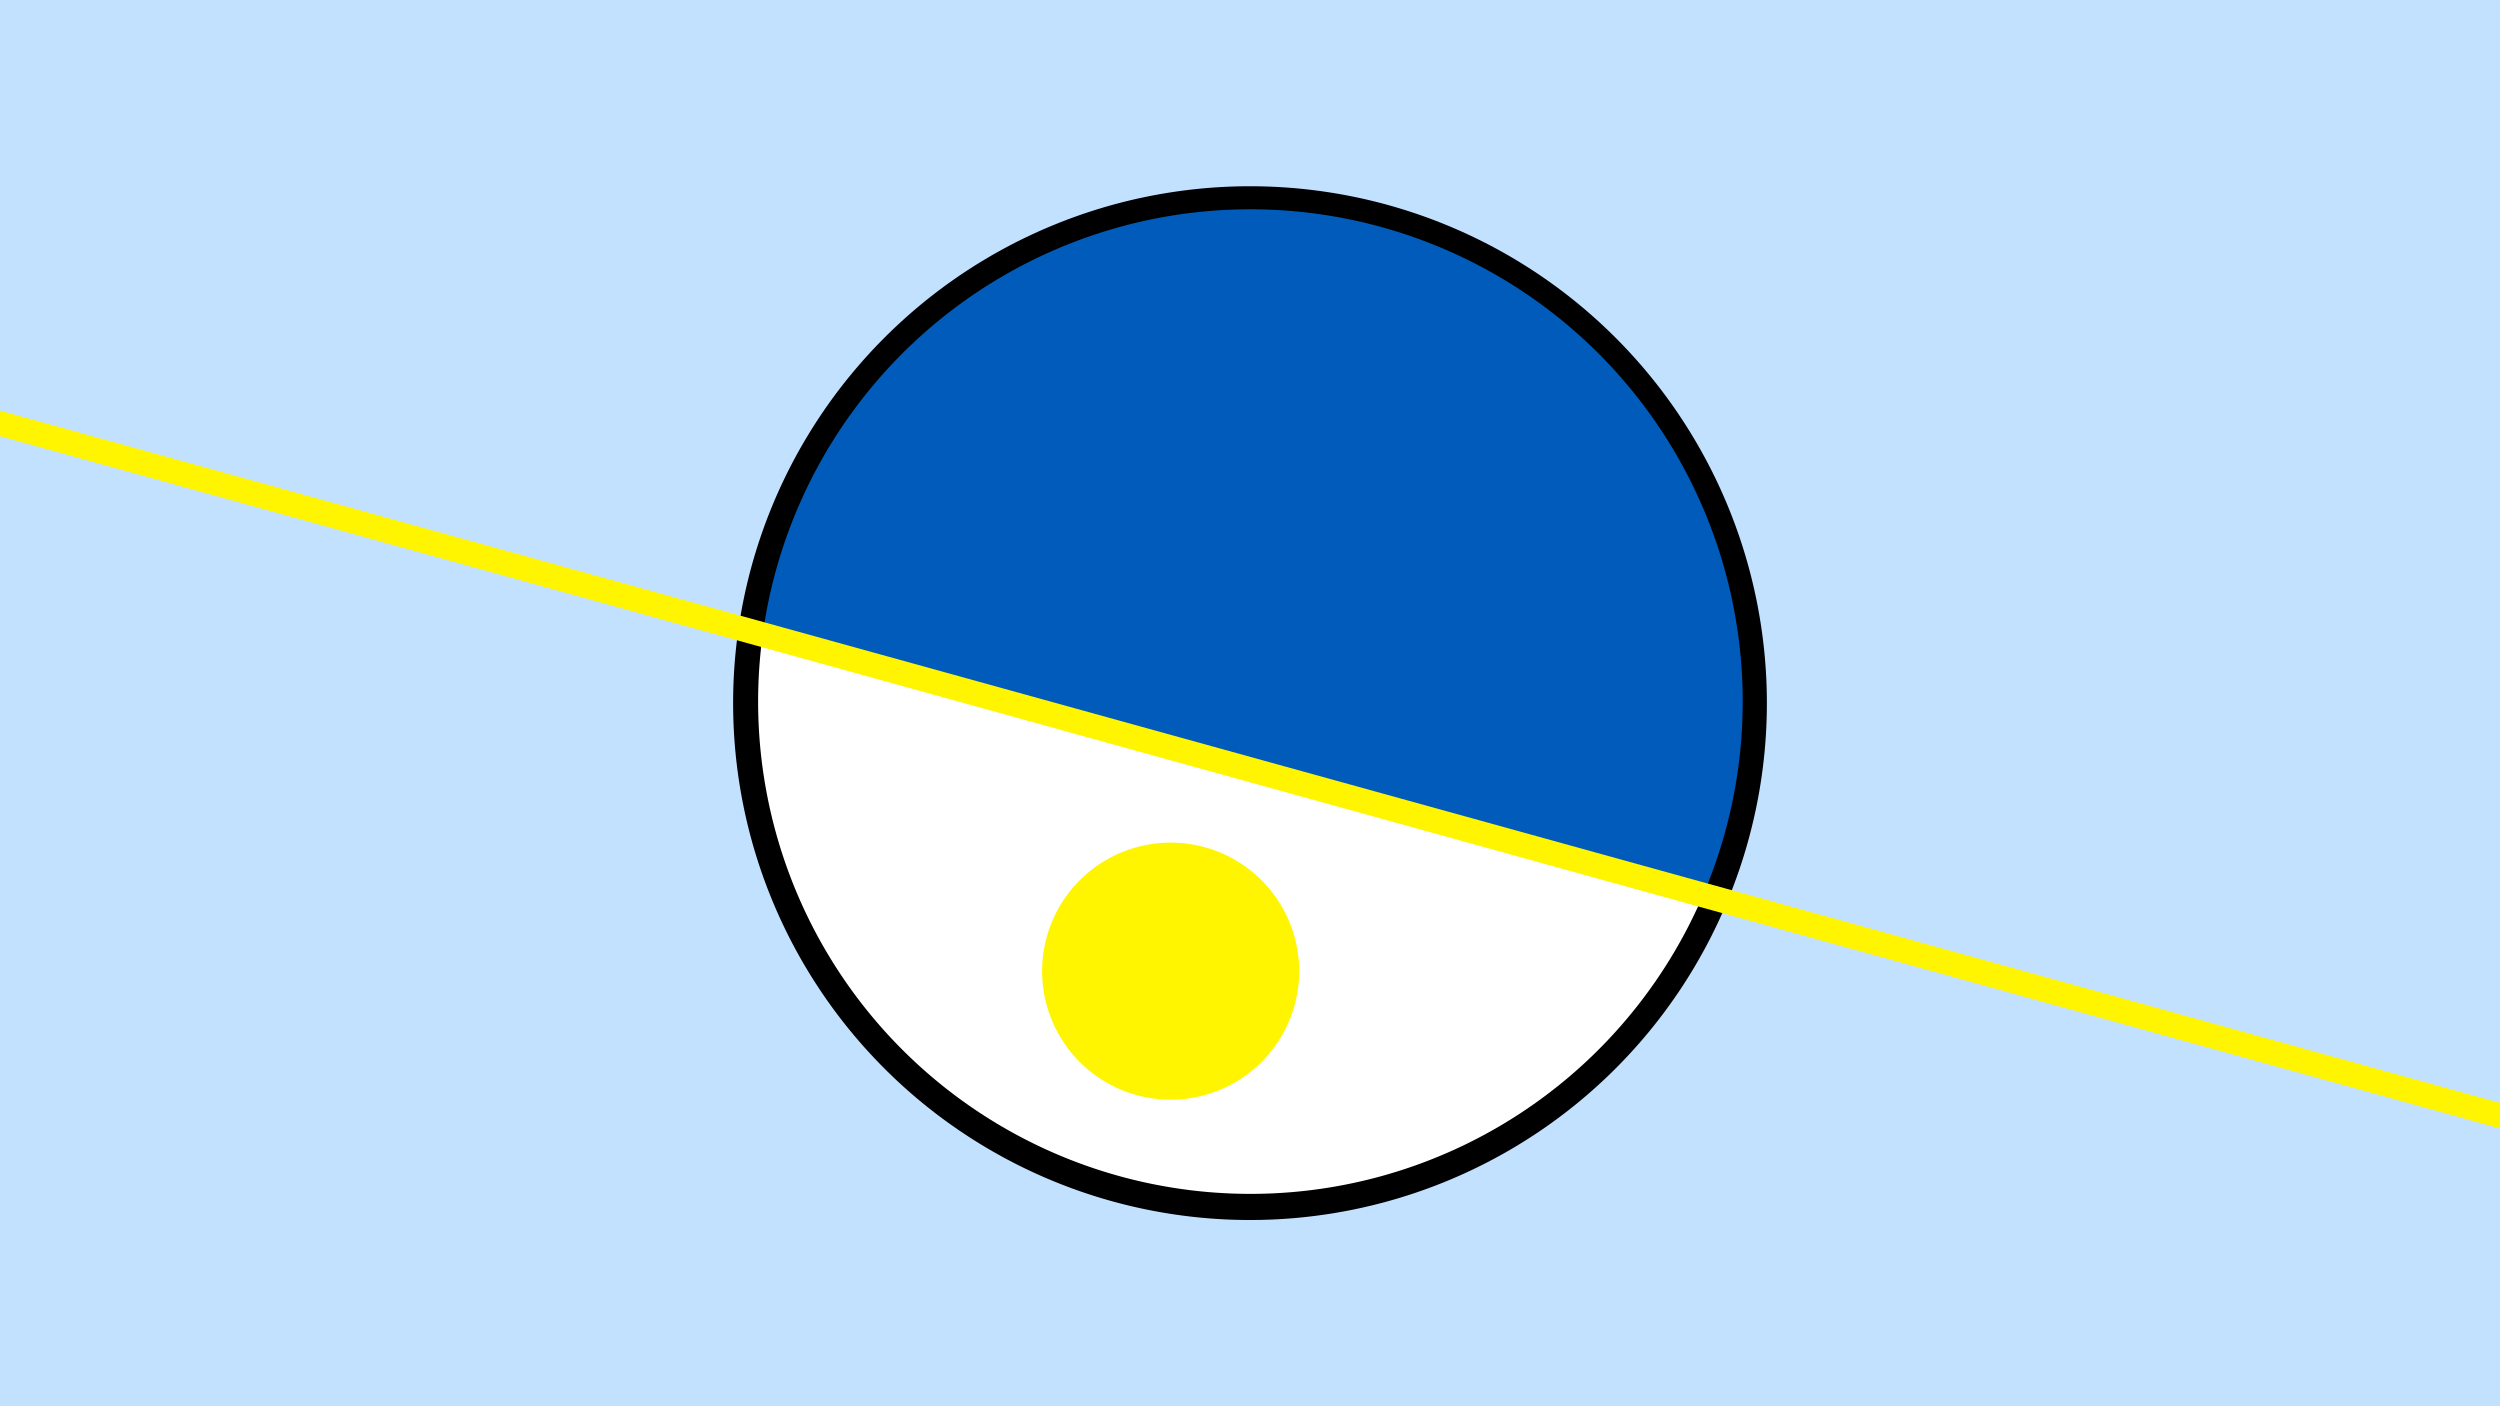 <svg width="1200" height="675" viewBox="-500 -500 1200 675" xmlns="http://www.w3.org/2000/svg"><path d="M-500-500h1200v675h-1200z" fill="#c2e1ff"/><path d="M100 85.6a248.1 248.1 0 1 1 0-496.2 248.1 248.1 0 0 1 0 496.2" fill="undefined"/><path d="M317.5-70.4a236.3 236.3 0 0 1-451.4-125z"  fill="#fff" /><path d="M317.5-70.4a236.3 236.3 0 1 0-451.4-125z"  fill="#005bbb" /><path d="M64.4 27.8a61.7 61.7 0 1 1 0-123.3 61.7 61.7 0 0 1 0 123.3" fill="#fff500"/><path d="M-510,-299.525L710,38.312" stroke-width="11.812" stroke="#fff500" /></svg>